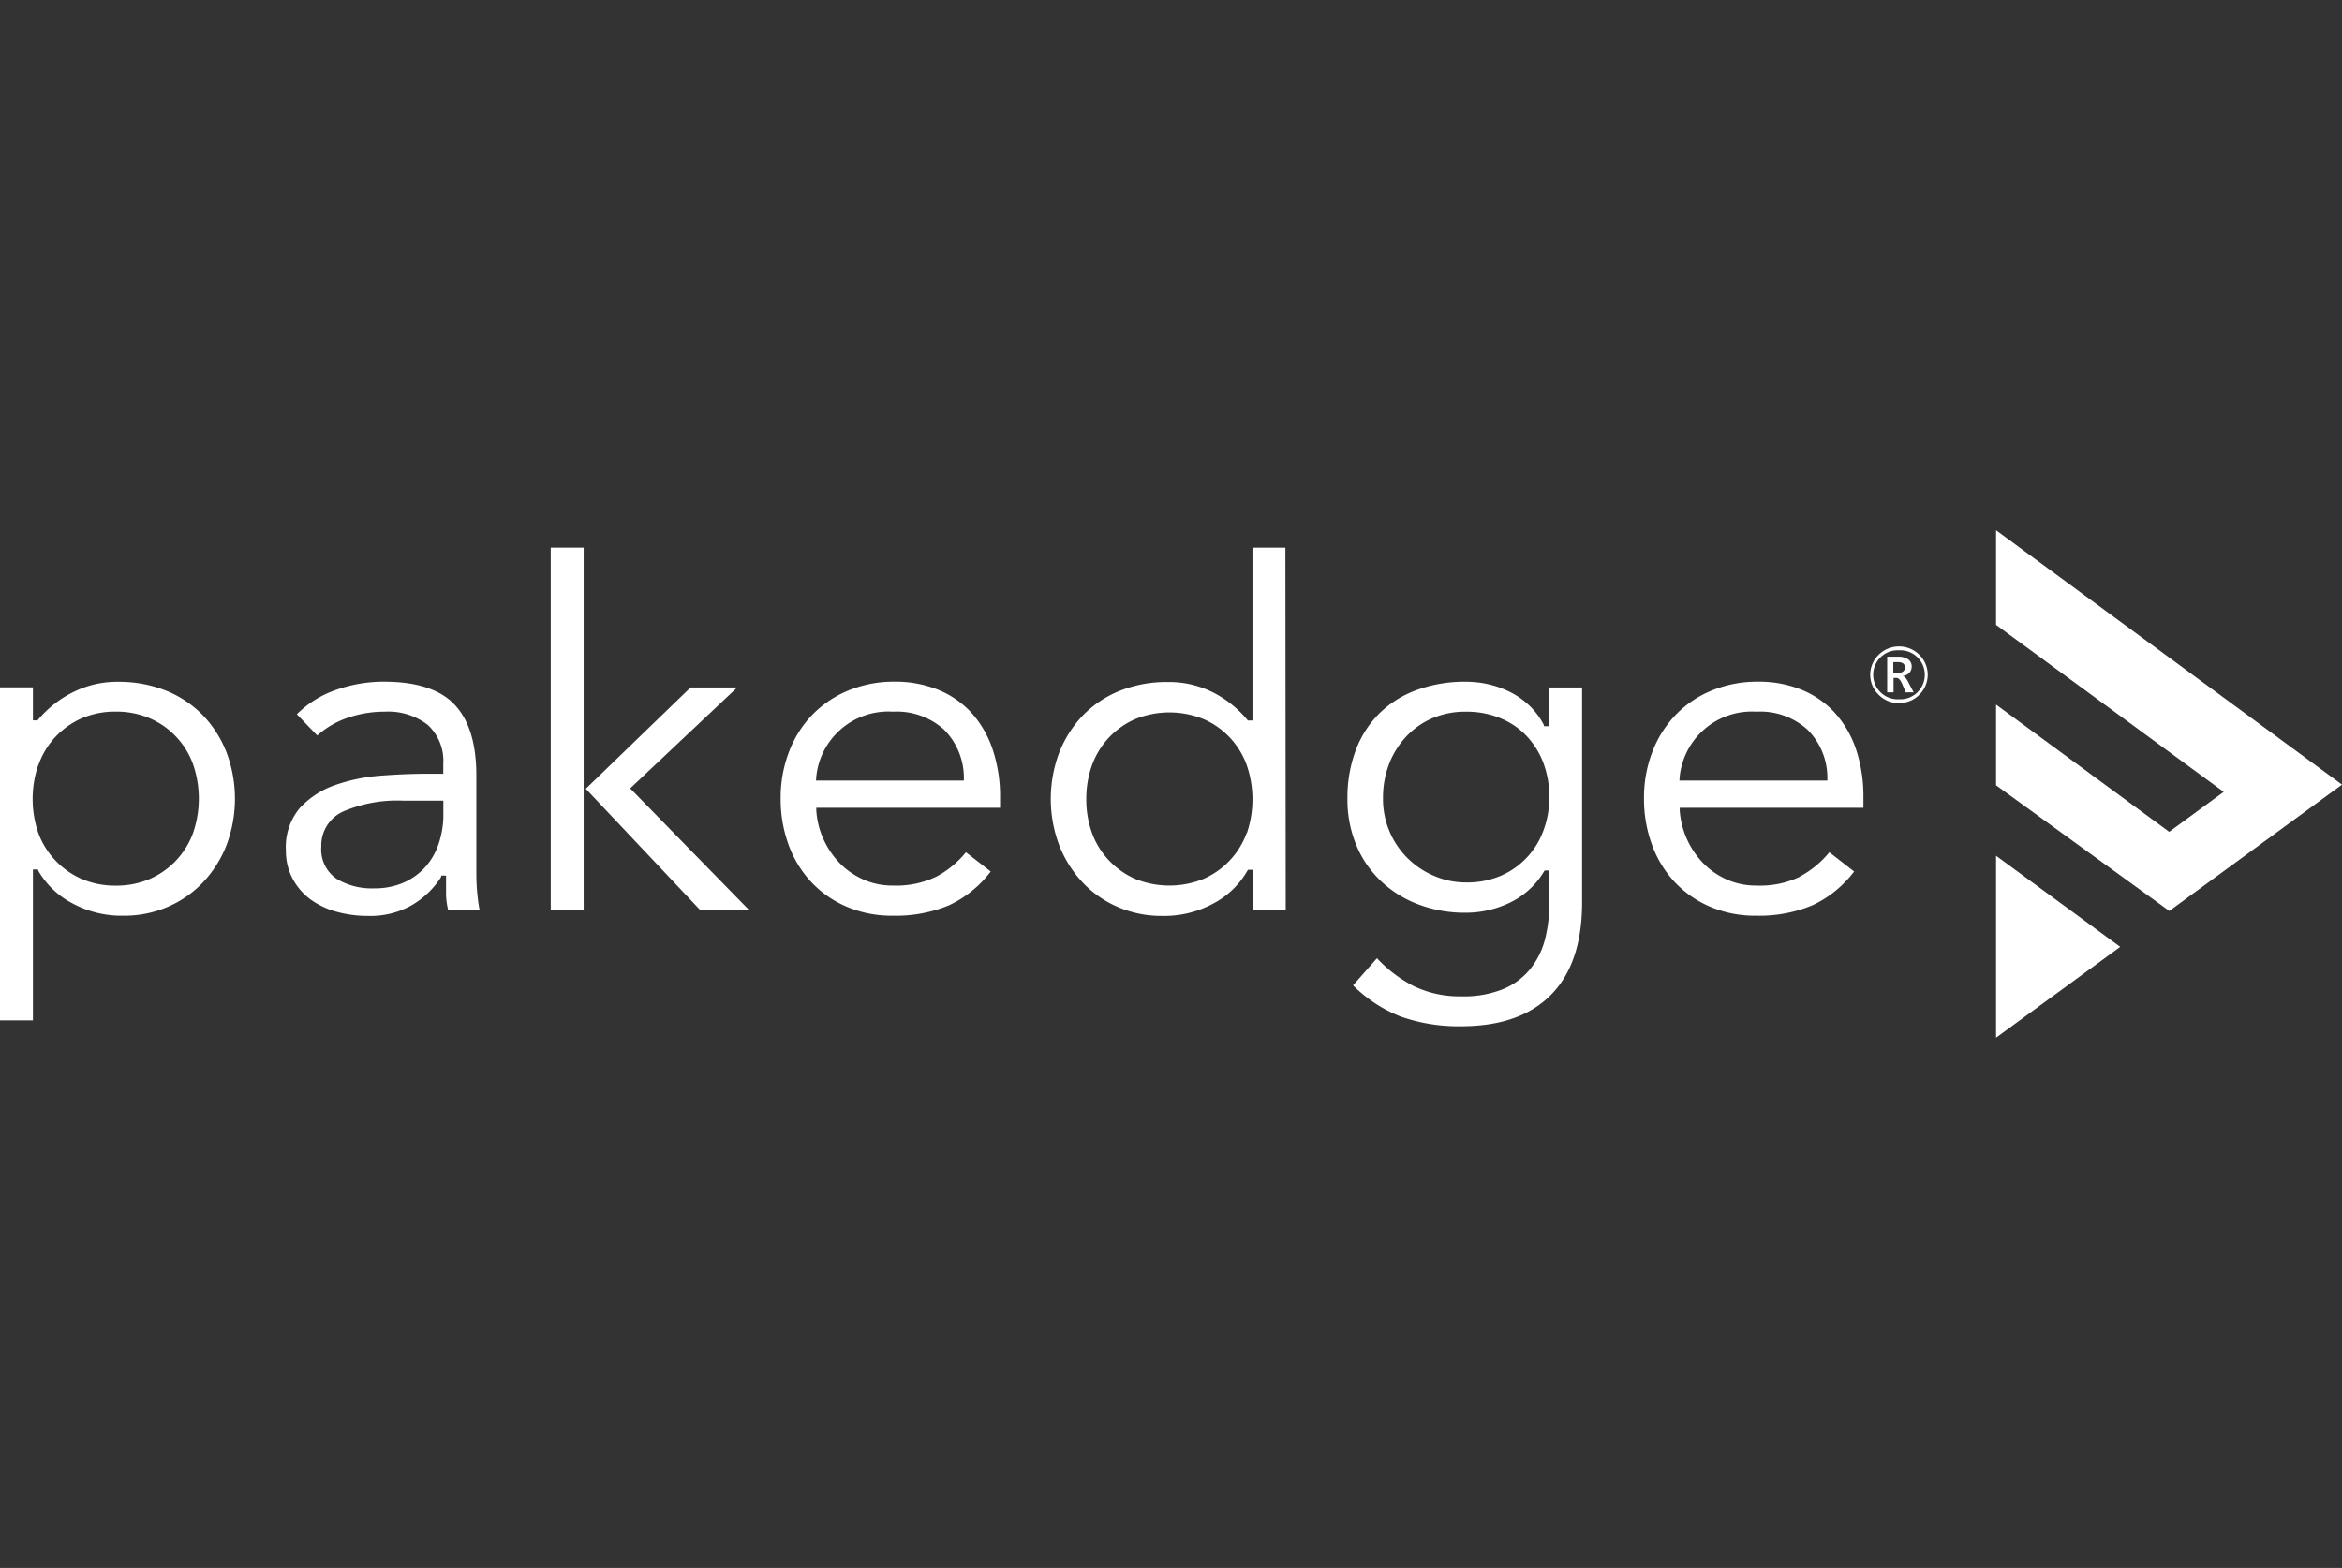 <svg id="Layer_1" data-name="Layer 1" xmlns="http://www.w3.org/2000/svg" viewBox="0 0 345 231"><rect x="0" y="0" width="345" height="231" fill="#333333" stroke="none"/><defs><style>.cls-1{fill:#fff;}</style></defs><title>packedge-logo</title><polygon class="cls-1" points="312.33 139.5 294.04 126.08 294.04 152.88 312.33 139.5"/><polygon class="cls-1" points="345 115.6 294.04 78.12 294.04 92.06 327.57 116.67 319.54 122.55 294.04 103.81 294.04 115.7 319.56 134.21 345 115.6"/><path class="cls-1" d="M5.07,128.1h.5l.07.11,0,.08A12.41,12.41,0,0,0,10.51,133a15.2,15.2,0,0,0,7.73,1.91,16.09,16.09,0,0,0,6.43-1.29,15.59,15.59,0,0,0,5.21-3.6,16.86,16.86,0,0,0,3.47-5.47,19.39,19.39,0,0,0,0-13.75,16.66,16.66,0,0,0-3.5-5.46,15.78,15.78,0,0,0-5.42-3.6,18.59,18.59,0,0,0-7-1.29,14.43,14.43,0,0,0-6.53,1.46A16,16,0,0,0,5.64,106l-.11.13H4.85v-4.87H0v49.07H4.85V128.1Zm.62-15.47h0a11.7,11.7,0,0,1,2.47-4.06A12,12,0,0,1,12,105.84a12.47,12.47,0,0,1,5.05-1,12.47,12.47,0,0,1,5.05,1,11.71,11.71,0,0,1,6.35,6.79,15.48,15.48,0,0,1,0,10.06,11.79,11.79,0,0,1-6.35,6.79,12.47,12.47,0,0,1-5.05,1,12.47,12.47,0,0,1-5.05-1,11.89,11.89,0,0,1-3.87-2.74,11.74,11.74,0,0,1-2.48-4,15.48,15.48,0,0,1,0-10.06Z"/><path class="cls-1" d="M70.31,131.61c-.1-1-.14-2-.14-3V114.23c0-4.72-1.09-8.17-3.2-10.41s-5.55-3.39-10.46-3.39a21.09,21.09,0,0,0-7.07,1.23,15.14,15.14,0,0,0-5.71,3.57l3,3.13a13.05,13.05,0,0,1,4.46-2.6,16.71,16.71,0,0,1,5.45-.91A9.55,9.55,0,0,1,63,106.79a7.2,7.2,0,0,1,2.3,5.76h0V114H62.8q-3.06,0-6.73.28a25.91,25.91,0,0,0-6.77,1.41,12.69,12.69,0,0,0-5.18,3.41,8.92,8.92,0,0,0-2,6.26,8.58,8.58,0,0,0,1,4.12,9.1,9.1,0,0,0,2.58,3,11.78,11.78,0,0,0,3.82,1.83,17.11,17.11,0,0,0,4.73.63,12.29,12.29,0,0,0,6.43-1.59,12.84,12.84,0,0,0,4.28-4.1L65,129h.71v.36c0,.71,0,1.53,0,2.46A11,11,0,0,0,66,134h4.64C70.49,133.28,70.39,132.48,70.31,131.61Zm-5-11.16h0a13.45,13.45,0,0,1-.74,4,9.7,9.7,0,0,1-1.93,3.3,9.37,9.37,0,0,1-3.17,2.28,10.66,10.66,0,0,1-4.4.85,10,10,0,0,1-5.45-1.38,5.23,5.23,0,0,1-2.29-4.76h0v0a5.48,5.48,0,0,1,3.36-5.24,20.28,20.28,0,0,1,8.67-1.54h5.95Z"/><polygon class="cls-1" points="110.3 134.03 92.83 116.15 108.6 101.28 101.73 101.28 86.29 116.21 103.1 134.03 110.3 134.03"/><polygon class="cls-1" points="85.98 115.88 85.98 115.88 85.98 80.68 81.13 80.68 81.13 134.03 85.98 134.03 85.98 116.52 85.98 115.88"/><path class="cls-1" d="M131.56,130.47a10.51,10.51,0,0,1-4.37-.89,11.16,11.16,0,0,1-3.48-2.4,12.56,12.56,0,0,1-2.4-3.54,12,12,0,0,1-1.06-4.24l0-.39h27.07v-1.42a21.88,21.88,0,0,0-1.13-7.29,15.34,15.34,0,0,0-3.17-5.38,13.73,13.73,0,0,0-4.92-3.34,16.7,16.7,0,0,0-6.3-1.15,17.57,17.57,0,0,0-6.73,1.26,15.67,15.67,0,0,0-5.32,3.53,16,16,0,0,0-3.49,5.46,18.76,18.76,0,0,0-1.26,7,19.44,19.44,0,0,0,1.15,6.74,16.07,16.07,0,0,0,3.29,5.46,15.48,15.48,0,0,0,5.21,3.67,16.89,16.89,0,0,0,6.94,1.36,20.37,20.37,0,0,0,8.15-1.51,16.39,16.39,0,0,0,6.2-5l-3.65-2.84a14.06,14.06,0,0,1-4.39,3.61l-.1-.19.1.19A13.56,13.56,0,0,1,131.56,130.47Zm-11.33-15.7,0-.16h0a10.67,10.67,0,0,1,11.31-9.76,10.39,10.39,0,0,1,7.55,2.67,10.06,10.06,0,0,1,2.9,7.12V115H120.19Z"/><path class="cls-1" d="M189.35,80.68H184.5v25.47h-.68l-.06-.08,0,0a16,16,0,0,0-5.21-4.13,14.43,14.43,0,0,0-6.53-1.46,18.59,18.59,0,0,0-7.05,1.29,15.78,15.78,0,0,0-5.42,3.6,16.83,16.83,0,0,0-3.5,5.46,19.39,19.39,0,0,0,0,13.75,17,17,0,0,0,3.47,5.47,15.59,15.59,0,0,0,5.21,3.6,16.1,16.1,0,0,0,6.44,1.29,15.19,15.19,0,0,0,7.72-1.91,12.41,12.41,0,0,0,4.83-4.69l.11-.19h.72V134h4.85Zm-5.69,42-.21-.07.21.08a11.79,11.79,0,0,1-6.35,6.79,13.38,13.38,0,0,1-10.1,0,11.89,11.89,0,0,1-3.87-2.74,11.56,11.56,0,0,1-2.47-4,14.48,14.48,0,0,1-.85-5,14.71,14.71,0,0,1,.84-5,11.87,11.87,0,0,1,2.48-4.06,12,12,0,0,1,3.87-2.73,13.38,13.38,0,0,1,10.1,0,11.71,11.71,0,0,1,6.35,6.79,15.45,15.45,0,0,1,0,10.05Z"/><path class="cls-1" d="M206.4,149.79h0a25.73,25.73,0,0,0,8.79,1.41c5.85,0,10.25-1.56,13.29-4.64s4.58-7.62,4.58-13.66V101.28h-4.85V107h-.73l-.06-.12,0-.08a10.75,10.75,0,0,0-2.08-2.8,11.69,11.69,0,0,0-2.8-2,13.93,13.93,0,0,0-3.25-1.18,14.71,14.71,0,0,0-3.35-.38,20.43,20.43,0,0,0-7.17,1.19,15.33,15.33,0,0,0-5.49,3.39,15.12,15.12,0,0,0-3.53,5.41,20,20,0,0,0-1.26,7.24,17.57,17.57,0,0,0,1.26,6.73,15.44,15.44,0,0,0,3.57,5.31,16.37,16.37,0,0,0,5.53,3.5,19.31,19.31,0,0,0,7.09,1.26,15,15,0,0,0,6.43-1.46,11.74,11.74,0,0,0,5.06-4.59l.11-.17h.71v4.66a22.36,22.36,0,0,1-.58,5.16,11.64,11.64,0,0,1-2.07,4.46,10.12,10.12,0,0,1-4,3.12,15.41,15.41,0,0,1-6.33,1.14,15.69,15.69,0,0,1-7-1.5,19.62,19.62,0,0,1-5.43-4.12l-3.52,4A20.53,20.53,0,0,0,206.4,149.79Zm21-27.54-.2-.07.2.07a11.54,11.54,0,0,1-6.27,6.76,12.62,12.62,0,0,1-5.23,1,11.72,11.72,0,0,1-4.72-1,12.26,12.26,0,0,1-7.45-11.42,14,14,0,0,1,.88-5,12.52,12.52,0,0,1,2.47-4,11.56,11.56,0,0,1,3.84-2.74,12.3,12.3,0,0,1,5-1,13.13,13.13,0,0,1,5,.92,11.16,11.16,0,0,1,3.92,2.62,12,12,0,0,1,2.51,4,14.28,14.28,0,0,1,.88,5.11A13.79,13.79,0,0,1,227.4,122.25Z"/><path class="cls-1" d="M258.75,130.47a10.58,10.58,0,0,1-4.37-.89,11.11,11.11,0,0,1-3.47-2.4,12.47,12.47,0,0,1-3.47-7.78l0-.39h27.06v-1.42a21.89,21.89,0,0,0-1.12-7.29,15.21,15.21,0,0,0-3.18-5.38,13.61,13.61,0,0,0-4.91-3.34,16.7,16.7,0,0,0-6.3-1.15,17.57,17.57,0,0,0-6.73,1.26,15.57,15.57,0,0,0-5.32,3.53,16.21,16.21,0,0,0-3.5,5.46,18.76,18.76,0,0,0-1.26,7,19.44,19.44,0,0,0,1.16,6.74,16.07,16.07,0,0,0,3.29,5.46,15.48,15.48,0,0,0,5.21,3.67,16.84,16.84,0,0,0,6.93,1.36,20.38,20.38,0,0,0,8.16-1.51,16.39,16.39,0,0,0,6.2-5l-3.65-2.84a14.29,14.29,0,0,1-4.39,3.61L265,129l.1.19A13.57,13.57,0,0,1,258.75,130.47Zm-11.33-15.7,0-.16h0a10.69,10.69,0,0,1,11.31-9.76,10.35,10.35,0,0,1,7.55,2.67,10,10,0,0,1,2.91,7.12V115H247.39Z"/><path class="cls-1" d="M279.74,103.57a4,4,0,0,1-3-1.22,4.11,4.11,0,0,1,0-5.88,4.27,4.27,0,0,1,6,0,4.13,4.13,0,0,1,0,5.88A4.08,4.08,0,0,1,279.74,103.57Zm0-7.76a3.61,3.61,0,1,0,0,7.21,3.61,3.61,0,1,0,0-7.21ZM281.9,102h-1.17l-.51-1.21c-.26-.61-.54-.91-.84-.91h-.44V102H278V96.75h1.57a2.59,2.59,0,0,1,1.51.38,1.25,1.25,0,0,1,.53,1.05,1.41,1.41,0,0,1-.32.92,1.64,1.64,0,0,1-1,.5v0c.29.06.58.38.87,1Zm-3-4.45v1.58h.7c.65,0,1-.27,1-.79a.69.69,0,0,0-.26-.61,1.47,1.47,0,0,0-.82-.18Z"/></svg>